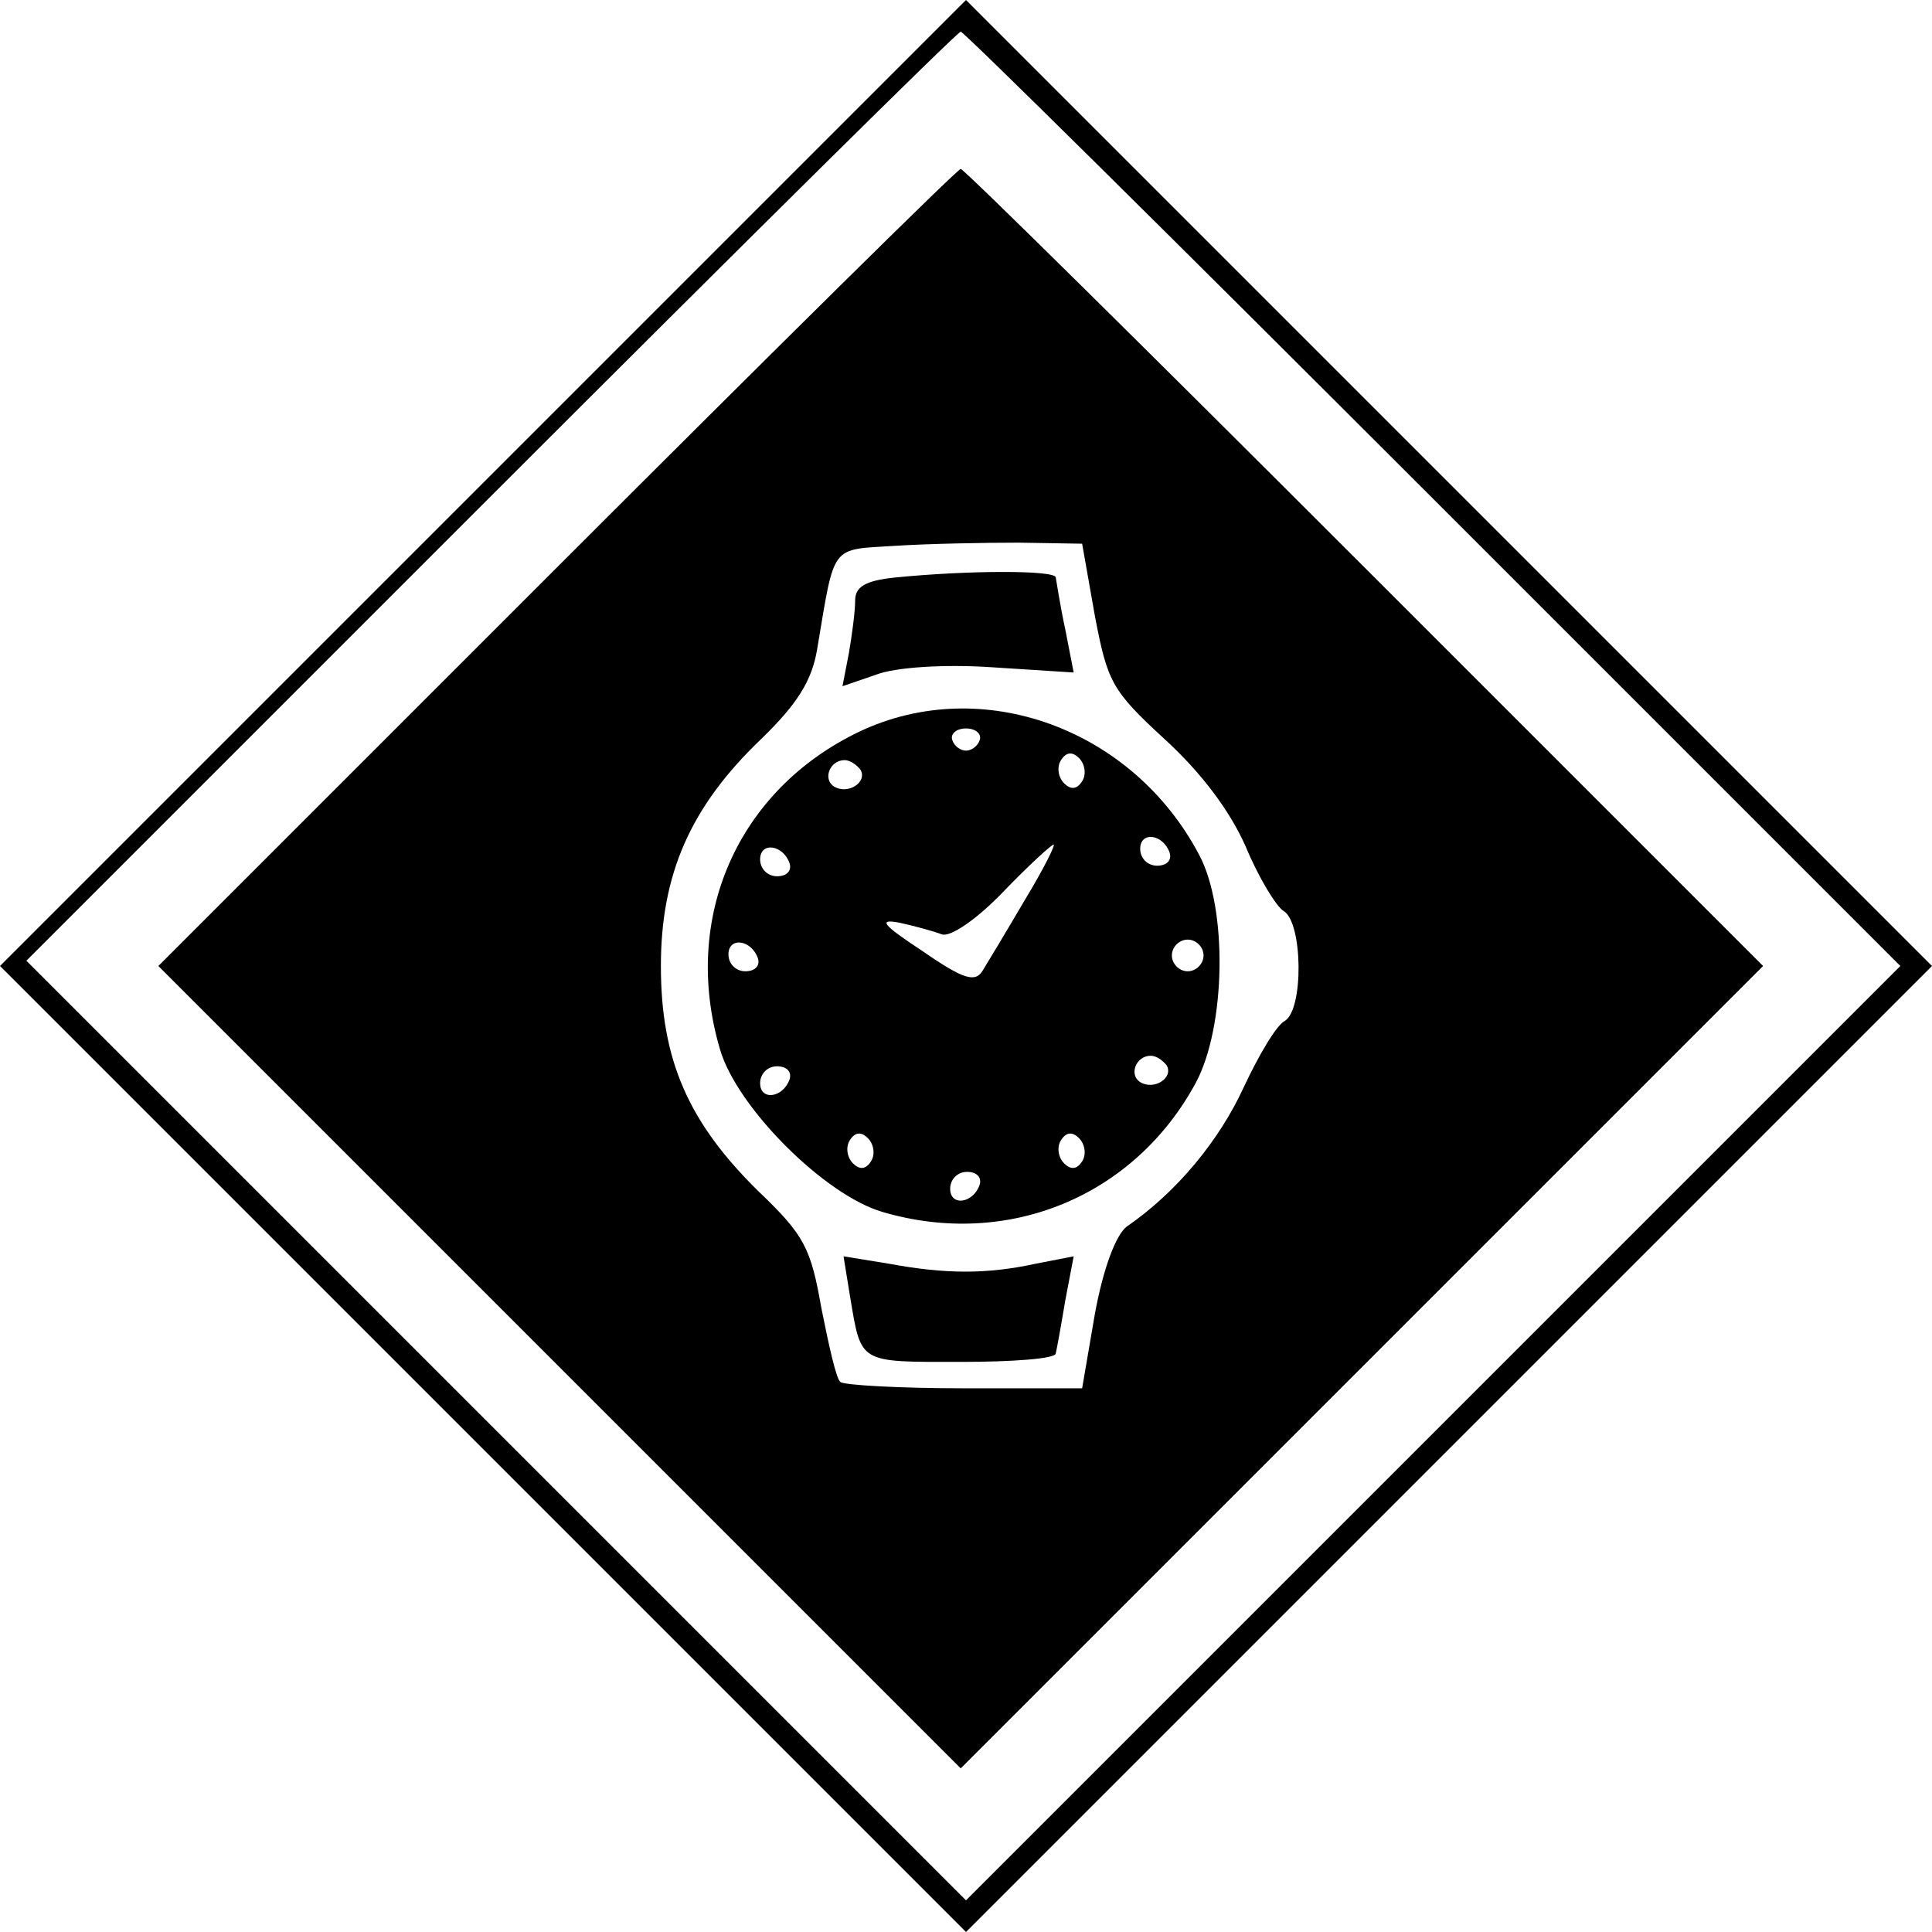 <?xml version="1.0" standalone="no"?>
<!DOCTYPE svg PUBLIC "-//W3C//DTD SVG 20010904//EN"
 "http://www.w3.org/TR/2001/REC-SVG-20010904/DTD/svg10.dtd">
<svg version="1.0" xmlns="http://www.w3.org/2000/svg"
 width="183pt" height="183pt" viewBox="0 0 183 183"
 preserveAspectRatio="xMidYMid meet">

<g transform="translate(0,183) scale(0.1,-0.1)"
fill="black" stroke="none" >
<path  d="M457 1372 l-457 -457 458 -458 457 -457 458 458 457 457 -458 458
-457 457 -458 -458z m901 -15 l442 -442 -443 -443 -442 -442 -445 445 -445
445 440 440 c242 242 442 440 445 440 3 0 204 -199 448 -443z" style="s"/>
<path d="M527 1292 l-377 -377 380 -380 380 -380 380 380 380 380 -377 377
c-208 208 -380 378 -383 378 -3 0 -175 -170 -383 -378z m510 -45 c12 -63 16
-71 66 -117 35 -32 62 -68 77 -102 12 -29 29 -57 36 -61 18 -11 19 -93 1 -104
-8 -4 -25 -33 -39 -63 -23 -50 -63 -99 -111 -132 -10 -8 -22 -39 -30 -83 l-12
-70 -112 0 c-61 0 -114 3 -117 6 -4 3 -11 35 -18 70 -10 57 -16 69 -60 111
-66 65 -92 124 -92 213 0 87 28 151 95 215 34 33 48 55 53 85 17 101 12 94 74
98 31 2 84 3 117 3 l60 -1 12 -68z"/>
<path d="M848 1283 c-29 -3 -38 -9 -38 -22 0 -10 -3 -33 -6 -50 l-6 -31 32 11
c18 7 65 10 109 7 l78 -5 -8 41 c-5 23 -8 44 -9 49 0 7 -82 7 -152 0z"/>
<path d="M814 1137 c-115 -55 -169 -176 -132 -301 16 -55 99 -138 154 -154
119 -35 239 15 297 123 28 53 30 164 3 215 -63 120 -206 172 -322 117z m114
-8 c-2 -6 -8 -10 -13 -10 -5 0 -11 4 -13 10 -2 6 4 11 13 11 9 0 15 -5 13 -11z
m97 -39 c-5 -8 -11 -8 -17 -2 -6 6 -7 16 -3 22 5 8 11 8 17 2 6 -6 7 -16 3
-22z m-210 11 c7 -12 -12 -24 -25 -16 -11 7 -4 25 10 25 5 0 11 -4 15 -9z
m293 -79 c2 -7 -3 -12 -12 -12 -9 0 -16 7 -16 16 0 17 22 14 28 -4z m-360 -10
c2 -7 -3 -12 -12 -12 -9 0 -16 7 -16 16 0 17 22 14 28 -4z m223 -34 c-17 -29
-35 -59 -40 -67 -7 -12 -18 -9 -57 18 -38 25 -43 31 -22 27 14 -3 32 -8 40
-11 8 -3 33 14 58 40 24 25 46 45 48 45 2 0 -10 -24 -27 -52z m-253 -56 c2 -7
-3 -12 -12 -12 -9 0 -16 7 -16 16 0 17 22 14 28 -4z m422 3 c0 -8 -7 -15 -15
-15 -8 0 -15 7 -15 15 0 8 7 15 15 15 8 0 15 -7 15 -15z m-35 -104 c7 -12 -12
-24 -25 -16 -11 7 -4 25 10 25 5 0 11 -4 15 -9z m-357 -13 c-6 -18 -28 -21
-28 -4 0 9 7 16 16 16 9 0 14 -5 12 -12z m77 -78 c-5 -8 -11 -8 -17 -2 -6 6
-7 16 -3 22 5 8 11 8 17 2 6 -6 7 -16 3 -22z m200 0 c-5 -8 -11 -8 -17 -2 -6
6 -7 16 -3 22 5 8 11 8 17 2 6 -6 7 -16 3 -22z m-97 -22 c-6 -18 -28 -21 -28
-4 0 9 7 16 16 16 9 0 14 -5 12 -12z"/>
<path d="M805 603 c11 -65 7 -63 105 -63 49 0 90 3 90 8 1 4 5 26 9 50 l8 42
-36 -7 c-46 -10 -85 -10 -139 0 l-43 7 6 -37z"/>
</g>
</svg>

